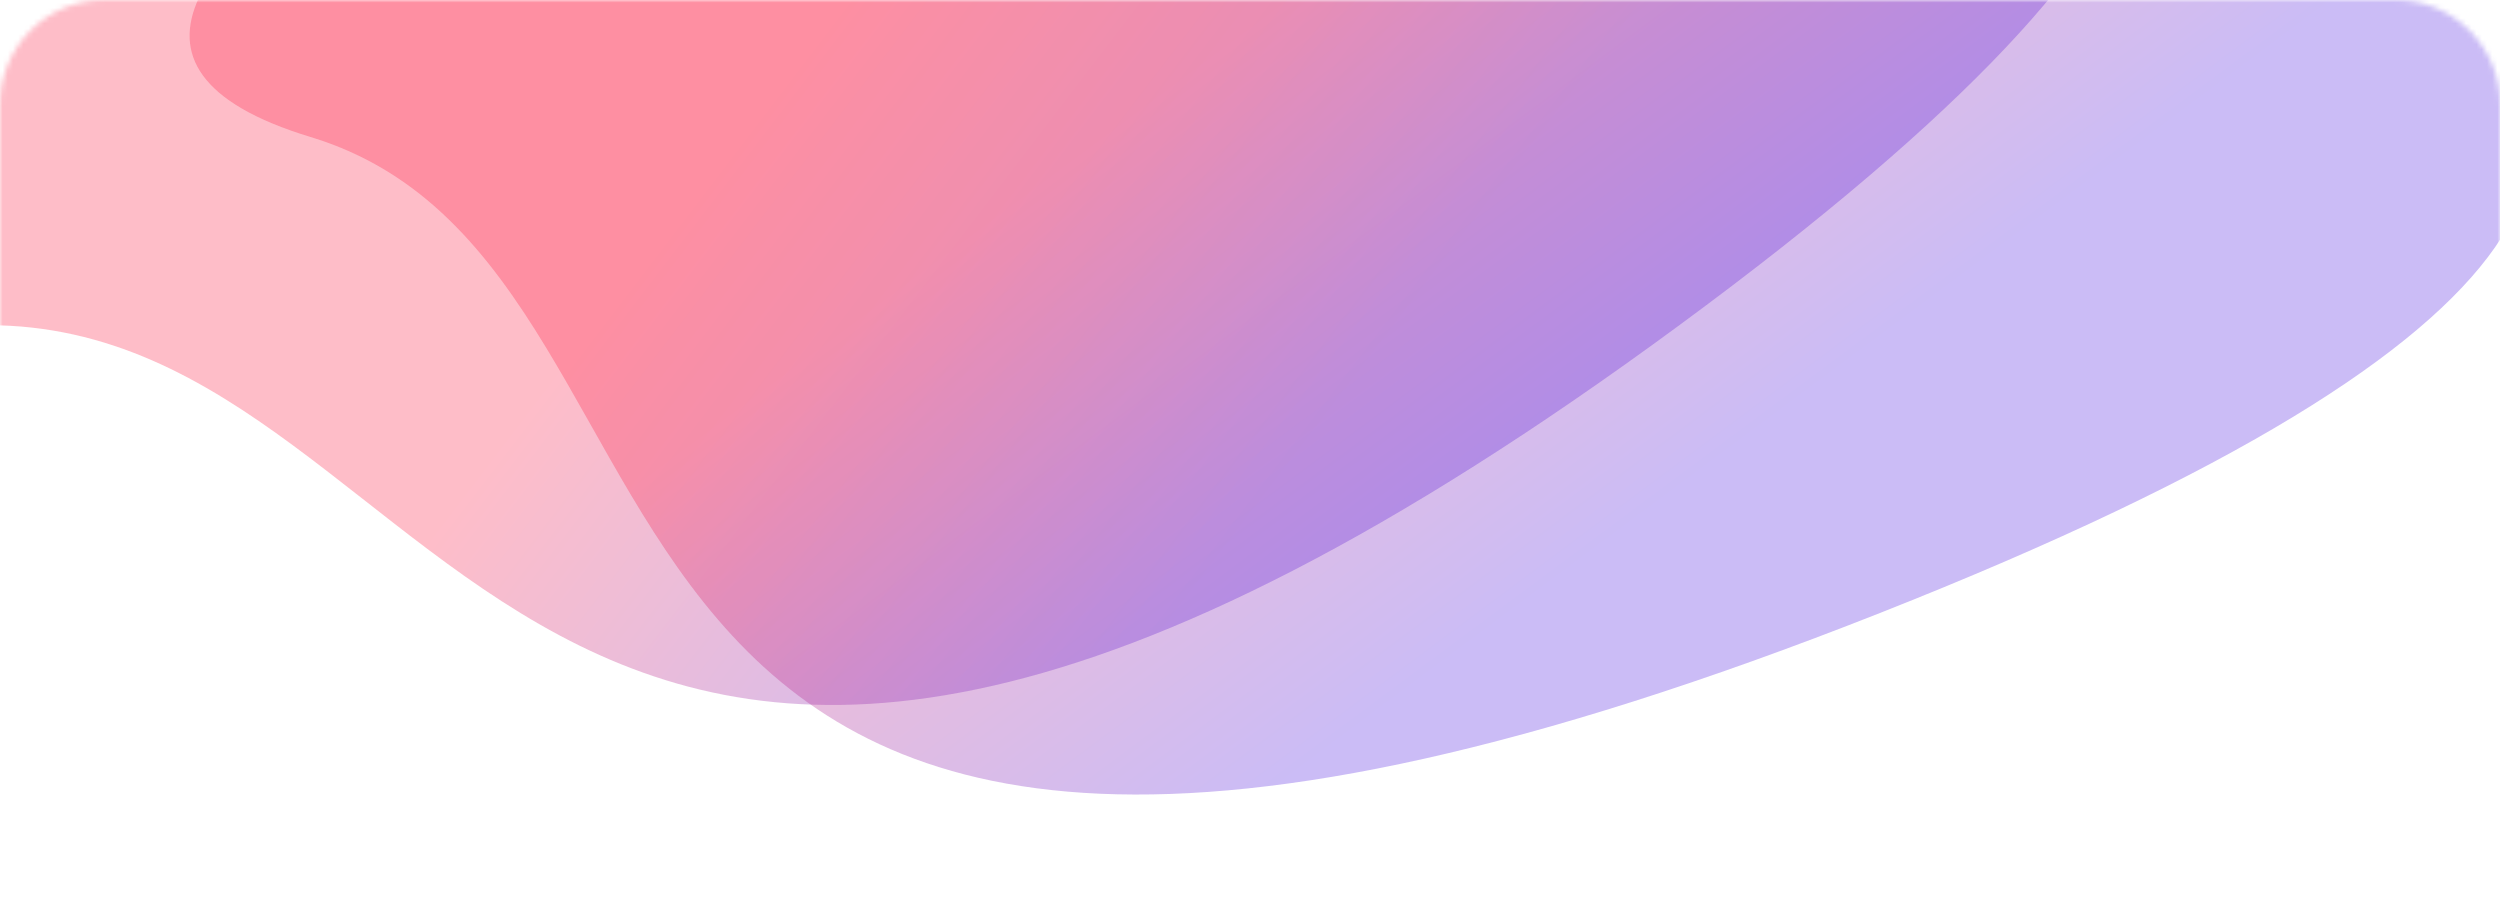 <svg width="480" height="174" viewBox="0 0 480 174" fill="none" xmlns="http://www.w3.org/2000/svg">
<mask id="mask0" style="mask-type:alpha" maskUnits="userSpaceOnUse" x="0" y="0" width="480" height="174">
<path d="M0 20C0 8.954 8.954 0 20 0H460C471.046 0 480 8.954 480 20V174H0V20Z" fill="url(#paint0_linear)"/>
</mask>
<g mask="url(#mask0)">
<g opacity="0.3" filter="url(#filter0_i)">
<path d="M328.441 65.434C105.431 229.513 96.606 65.434 3.636 65.434C-89.334 65.434 58.947 -46.039 58.947 -46.039L181.926 -69.587L182.187 -69.607C302.714 -79.05 551.29 -98.526 328.441 65.434Z" fill="url(#paint1_linear)"/>
</g>
<g opacity="0.3" filter="url(#filter1_i)">
<path d="M366.936 120.701C94.948 228.083 151.868 55.463 65.622 29.301C-20.624 3.14 161.165 -70.723 161.165 -70.723L284.593 -60.534L284.844 -60.481C400.401 -36.357 638.727 13.397 366.936 120.701Z" fill="url(#paint2_linear)"/>
</g>
</g>
<defs>
<filter id="filter0_i" x="-33" y="-78.652" width="451" height="217.011" filterUnits="userSpaceOnUse" color-interpolation-filters="sRGB">
<feFlood flood-opacity="0" result="BackgroundImageFix"/>
<feBlend mode="normal" in="SourceGraphic" in2="BackgroundImageFix" result="shape"/>
<feColorMatrix in="SourceAlpha" type="matrix" values="0 0 0 0 0 0 0 0 0 0 0 0 0 0 0 0 0 0 127 0" result="hardAlpha"/>
<feOffset dx="-6" dy="-3"/>
<feGaussianBlur stdDeviation="7.5"/>
<feComposite in2="hardAlpha" operator="arithmetic" k2="-1" k3="1"/>
<feColorMatrix type="matrix" values="0 0 0 0 1 0 0 0 0 1 0 0 0 0 1 0 0 0 0.46 0"/>
<feBlend mode="normal" in2="shape" result="effect1_innerShadow"/>
</filter>
<filter id="filter1_i" x="36.403" y="-73.723" width="455.735" height="229.276" filterUnits="userSpaceOnUse" color-interpolation-filters="sRGB">
<feFlood flood-opacity="0" result="BackgroundImageFix"/>
<feBlend mode="normal" in="SourceGraphic" in2="BackgroundImageFix" result="shape"/>
<feColorMatrix in="SourceAlpha" type="matrix" values="0 0 0 0 0 0 0 0 0 0 0 0 0 0 0 0 0 0 127 0" result="hardAlpha"/>
<feOffset dx="-6" dy="-3"/>
<feGaussianBlur stdDeviation="7.5"/>
<feComposite in2="hardAlpha" operator="arithmetic" k2="-1" k3="1"/>
<feColorMatrix type="matrix" values="0 0 0 0 1 0 0 0 0 1 0 0 0 0 1 0 0 0 0.46 0"/>
<feBlend mode="normal" in2="shape" result="effect1_innerShadow"/>
</filter>
<linearGradient id="paint0_linear" x1="43.886" y1="-81.957" x2="243.974" y2="262.958" gradientUnits="userSpaceOnUse">
<stop stop-color="#2E7B93"/>
<stop offset="1" stop-color="#2F3150"/>
</linearGradient>
<linearGradient id="paint1_linear" x1="84.25" y1="112.028" x2="181.68" y2="186.383" gradientUnits="userSpaceOnUse">
<stop stop-color="#FC2148"/>
<stop offset="1" stop-color="#501DE0"/>
</linearGradient>
<linearGradient id="paint2_linear" x1="121.917" y1="100.3" x2="193.674" y2="196.722" gradientUnits="userSpaceOnUse">
<stop stop-color="#FC2148"/>
<stop offset="1" stop-color="#501DE0"/>
</linearGradient>
</defs>
</svg>
